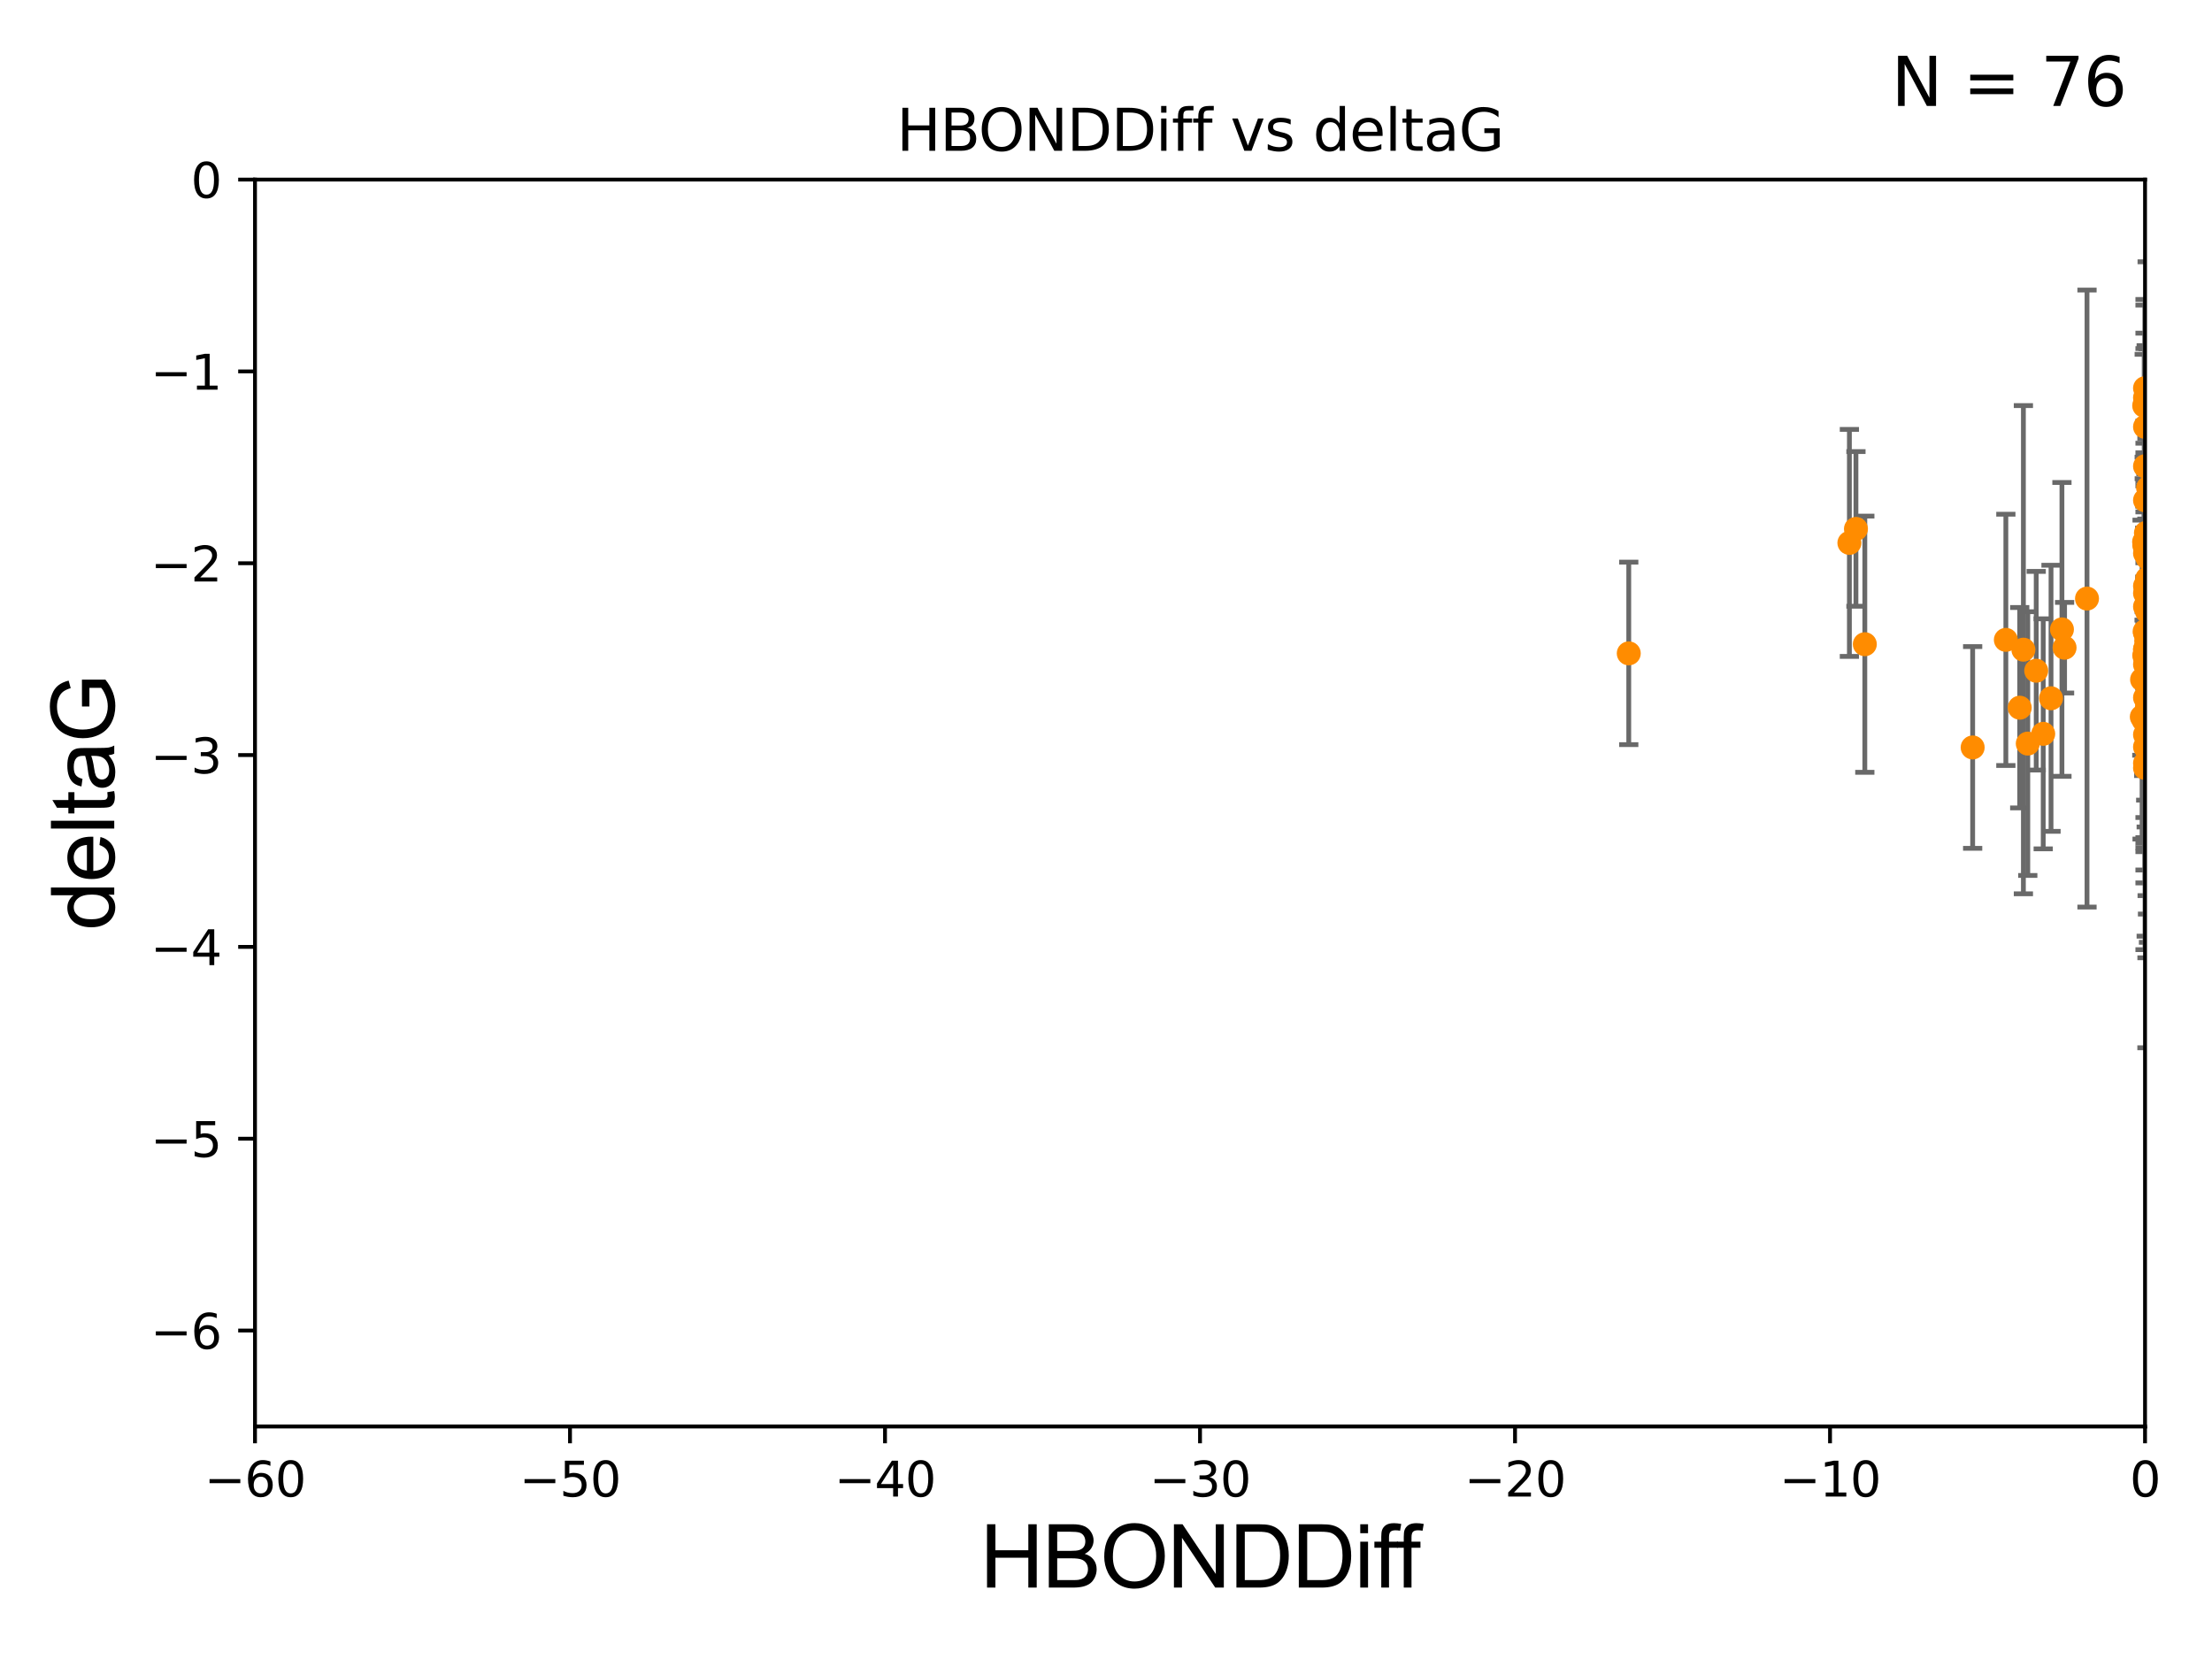 <?xml version="1.0" encoding="utf-8" standalone="no"?>
<!DOCTYPE svg PUBLIC "-//W3C//DTD SVG 1.1//EN"
  "http://www.w3.org/Graphics/SVG/1.1/DTD/svg11.dtd">
<svg xmlns:xlink="http://www.w3.org/1999/xlink" width="460.8pt" height="345.6pt" viewBox="0 0 460.8 345.6" xmlns="http://www.w3.org/2000/svg" version="1.1">
 <defs>
  <style type="text/css">*{stroke-linejoin: round; stroke-linecap: butt}</style>
 </defs>
 <g id="figure_1">
  <g id="patch_1">
   <path d="M 0 345.6 
L 460.8 345.6 
L 460.8 0 
L 0 0 
z
" style="fill: #ffffff"/>
  </g>
  <g id="axes_1">
   <g id="patch_2">
    <path d="M 53.12 297.16 
L 446.85 297.16 
L 446.85 37.411 
L 53.12 37.411 
z
" style="fill: #ffffff"/>
   </g>
   <g id="PathCollection_1">
    <defs>
     <path id="m16f9256674" d="M 0 1.118 
C 0.297 1.118 0.581 1 0.791 0.791 
C 1 0.581 1.118 0.297 1.118 0 
C 1.118 -0.297 1 -0.581 0.791 -0.791 
C 0.581 -1 0.297 -1.118 0 -1.118 
C -0.297 -1.118 -0.581 -1 -0.791 -0.791 
C -1 -0.581 -1.118 -0.297 -1.118 0 
C -1.118 0.297 -1 0.581 -0.791 0.791 
C -0.581 1 -0.297 1.118 0 1.118 
z
" style="stroke: #ff8c00"/>
    </defs>
    <g clip-path="url(#p4bacc6a6c1)">
     <use xlink:href="#m16f9256674" x="446.689" y="136.519" style="fill: #ff8c00; stroke: #ff8c00"/>
     <use xlink:href="#m16f9256674" x="447.656" y="146.111" style="fill: #ff8c00; stroke: #ff8c00"/>
     <use xlink:href="#m16f9256674" x="446.85" y="138.424" style="fill: #ff8c00; stroke: #ff8c00"/>
     <use xlink:href="#m16f9256674" x="430.088" y="134.929" style="fill: #ff8c00; stroke: #ff8c00"/>
     <use xlink:href="#m16f9256674" x="467.185" y="89.067" style="fill: #ff8c00; stroke: #ff8c00"/>
     <use xlink:href="#m16f9256674" x="446.85" y="126.37" style="fill: #ff8c00; stroke: #ff8c00"/>
     <use xlink:href="#m16f9256674" x="420.745" y="147.427" style="fill: #ff8c00; stroke: #ff8c00"/>
     <use xlink:href="#m16f9256674" x="429.539" y="131.116" style="fill: #ff8c00; stroke: #ff8c00"/>
     <use xlink:href="#m16f9256674" x="470.494" y="120.562" style="fill: #ff8c00; stroke: #ff8c00"/>
     <use xlink:href="#m16f9256674" x="410.94" y="155.708" style="fill: #ff8c00; stroke: #ff8c00"/>
     <use xlink:href="#m16f9256674" x="417.856" y="133.294" style="fill: #ff8c00; stroke: #ff8c00"/>
     <use xlink:href="#m16f9256674" x="446.179" y="149.329" style="fill: #ff8c00; stroke: #ff8c00"/>
     <use xlink:href="#m16f9256674" x="447.57" y="141.838" style="fill: #ff8c00; stroke: #ff8c00"/>
     <use xlink:href="#m16f9256674" x="446.657" y="112.881" style="fill: #ff8c00; stroke: #ff8c00"/>
     <use xlink:href="#m16f9256674" x="446.69" y="113.576" style="fill: #ff8c00; stroke: #ff8c00"/>
     <use xlink:href="#m16f9256674" x="470.725" y="120.401" style="fill: #ff8c00; stroke: #ff8c00"/>
     <use xlink:href="#m16f9256674" x="446.85" y="123.584" style="fill: #ff8c00; stroke: #ff8c00"/>
     <use xlink:href="#m16f9256674" x="446.85" y="158.998" style="fill: #ff8c00; stroke: #ff8c00"/>
     <use xlink:href="#m16f9256674" x="388.476" y="134.202" style="fill: #ff8c00; stroke: #ff8c00"/>
     <use xlink:href="#m16f9256674" x="446.85" y="136.998" style="fill: #ff8c00; stroke: #ff8c00"/>
     <use xlink:href="#m16f9256674" x="446.85" y="83.886" style="fill: #ff8c00; stroke: #ff8c00"/>
     <use xlink:href="#m16f9256674" x="470.64" y="79.055" style="fill: #ff8c00; stroke: #ff8c00"/>
     <use xlink:href="#m16f9256674" x="470.183" y="129.795" style="fill: #ff8c00; stroke: #ff8c00"/>
     <use xlink:href="#m16f9256674" x="493.414" y="100.376" style="fill: #ff8c00; stroke: #ff8c00"/>
     <use xlink:href="#m16f9256674" x="422.424" y="154.904" style="fill: #ff8c00; stroke: #ff8c00"/>
     <use xlink:href="#m16f9256674" x="446.85" y="82.854" style="fill: #ff8c00; stroke: #ff8c00"/>
     <use xlink:href="#m16f9256674" x="386.627" y="110.181" style="fill: #ff8c00; stroke: #ff8c00"/>
     <use xlink:href="#m16f9256674" x="470.497" y="95.772" style="fill: #ff8c00; stroke: #ff8c00"/>
     <use xlink:href="#m16f9256674" x="434.762" y="124.695" style="fill: #ff8c00; stroke: #ff8c00"/>
     <use xlink:href="#m16f9256674" x="448.442" y="116.941" style="fill: #ff8c00; stroke: #ff8c00"/>
     <use xlink:href="#m16f9256674" x="446.85" y="145.33" style="fill: #ff8c00; stroke: #ff8c00"/>
     <use xlink:href="#m16f9256674" x="447.038" y="111.027" style="fill: #ff8c00; stroke: #ff8c00"/>
     <use xlink:href="#m16f9256674" x="494.211" y="124.918" style="fill: #ff8c00; stroke: #ff8c00"/>
     <use xlink:href="#m16f9256674" x="446.809" y="112.78" style="fill: #ff8c00; stroke: #ff8c00"/>
     <use xlink:href="#m16f9256674" x="446.85" y="104.217" style="fill: #ff8c00; stroke: #ff8c00"/>
     <use xlink:href="#m16f9256674" x="447.069" y="132.072" style="fill: #ff8c00; stroke: #ff8c00"/>
     <use xlink:href="#m16f9256674" x="447.774" y="137.224" style="fill: #ff8c00; stroke: #ff8c00"/>
     <use xlink:href="#m16f9256674" x="446.85" y="131.811" style="fill: #ff8c00; stroke: #ff8c00"/>
     <use xlink:href="#m16f9256674" x="446.85" y="148.692" style="fill: #ff8c00; stroke: #ff8c00"/>
     <use xlink:href="#m16f9256674" x="446.85" y="88.915" style="fill: #ff8c00; stroke: #ff8c00"/>
     <use xlink:href="#m16f9256674" x="446.85" y="80.863" style="fill: #ff8c00; stroke: #ff8c00"/>
     <use xlink:href="#m16f9256674" x="446.58" y="150.062" style="fill: #ff8c00; stroke: #ff8c00"/>
     <use xlink:href="#m16f9256674" x="470.618" y="120.765" style="fill: #ff8c00; stroke: #ff8c00"/>
     <use xlink:href="#m16f9256674" x="446.85" y="135.286" style="fill: #ff8c00; stroke: #ff8c00"/>
     <use xlink:href="#m16f9256674" x="446.85" y="135.258" style="fill: #ff8c00; stroke: #ff8c00"/>
     <use xlink:href="#m16f9256674" x="446.236" y="141.569" style="fill: #ff8c00; stroke: #ff8c00"/>
     <use xlink:href="#m16f9256674" x="446.85" y="153.049" style="fill: #ff8c00; stroke: #ff8c00"/>
     <use xlink:href="#m16f9256674" x="447.094" y="133.512" style="fill: #ff8c00; stroke: #ff8c00"/>
     <use xlink:href="#m16f9256674" x="421.51" y="135.34" style="fill: #ff8c00; stroke: #ff8c00"/>
     <use xlink:href="#m16f9256674" x="446.85" y="159.969" style="fill: #ff8c00; stroke: #ff8c00"/>
     <use xlink:href="#m16f9256674" x="482.221" y="160.989" style="fill: #ff8c00; stroke: #ff8c00"/>
     <use xlink:href="#m16f9256674" x="446.679" y="84.52" style="fill: #ff8c00; stroke: #ff8c00"/>
     <use xlink:href="#m16f9256674" x="447.132" y="123.237" style="fill: #ff8c00; stroke: #ff8c00"/>
     <use xlink:href="#m16f9256674" x="339.301" y="136.109" style="fill: #ff8c00; stroke: #ff8c00"/>
     <use xlink:href="#m16f9256674" x="446.85" y="97.125" style="fill: #ff8c00; stroke: #ff8c00"/>
     <use xlink:href="#m16f9256674" x="446.77" y="131.534" style="fill: #ff8c00; stroke: #ff8c00"/>
     <use xlink:href="#m16f9256674" x="446.85" y="141.361" style="fill: #ff8c00; stroke: #ff8c00"/>
     <use xlink:href="#m16f9256674" x="385.262" y="113.099" style="fill: #ff8c00; stroke: #ff8c00"/>
     <use xlink:href="#m16f9256674" x="447.257" y="147.195" style="fill: #ff8c00; stroke: #ff8c00"/>
     <use xlink:href="#m16f9256674" x="481.336" y="145.037" style="fill: #ff8c00; stroke: #ff8c00"/>
     <use xlink:href="#m16f9256674" x="447.094" y="134.831" style="fill: #ff8c00; stroke: #ff8c00"/>
     <use xlink:href="#m16f9256674" x="427.266" y="145.463" style="fill: #ff8c00; stroke: #ff8c00"/>
     <use xlink:href="#m16f9256674" x="446.992" y="148.541" style="fill: #ff8c00; stroke: #ff8c00"/>
     <use xlink:href="#m16f9256674" x="446.85" y="155.598" style="fill: #ff8c00; stroke: #ff8c00"/>
     <use xlink:href="#m16f9256674" x="447.354" y="116.218" style="fill: #ff8c00; stroke: #ff8c00"/>
     <use xlink:href="#m16f9256674" x="470.478" y="153.029" style="fill: #ff8c00; stroke: #ff8c00"/>
     <use xlink:href="#m16f9256674" x="447.366" y="152.196" style="fill: #ff8c00; stroke: #ff8c00"/>
     <use xlink:href="#m16f9256674" x="424.18" y="139.721" style="fill: #ff8c00; stroke: #ff8c00"/>
     <use xlink:href="#m16f9256674" x="447.23" y="127.328" style="fill: #ff8c00; stroke: #ff8c00"/>
     <use xlink:href="#m16f9256674" x="446.85" y="112.88" style="fill: #ff8c00; stroke: #ff8c00"/>
     <use xlink:href="#m16f9256674" x="425.64" y="152.871" style="fill: #ff8c00; stroke: #ff8c00"/>
     <use xlink:href="#m16f9256674" x="447.292" y="120.553" style="fill: #ff8c00; stroke: #ff8c00"/>
     <use xlink:href="#m16f9256674" x="447.485" y="101.61" style="fill: #ff8c00; stroke: #ff8c00"/>
     <use xlink:href="#m16f9256674" x="446.85" y="122.075" style="fill: #ff8c00; stroke: #ff8c00"/>
     <use xlink:href="#m16f9256674" x="446.85" y="115.256" style="fill: #ff8c00; stroke: #ff8c00"/>
     <use xlink:href="#m16f9256674" x="447.247" y="154.801" style="fill: #ff8c00; stroke: #ff8c00"/>
    </g>
   </g>
   <g id="matplotlib.axis_1">
    <g id="xtick_1">
     <g id="line2d_1">
      <defs>
       <path id="m97528a616e" d="M 0 0 
L 0 3.5 
" style="stroke: #000000; stroke-width: 0.8"/>
      </defs>
      <g>
       <use xlink:href="#m97528a616e" x="53.12" y="297.16" style="stroke: #000000; stroke-width: 0.8"/>
      </g>
     </g>
     <g id="text_1">
      <!-- −60 -->
      <g transform="translate(42.568 311.758)scale(0.1 -0.1)">
       <defs>
        <path id="DejaVuSans-2212" d="M 678 2272 
L 4684 2272 
L 4684 1741 
L 678 1741 
L 678 2272 
z
" transform="scale(0.016)"/>
        <path id="DejaVuSans-36" d="M 2113 2584 
Q 1688 2584 1439 2293 
Q 1191 2003 1191 1497 
Q 1191 994 1439 701 
Q 1688 409 2113 409 
Q 2538 409 2786 701 
Q 3034 994 3034 1497 
Q 3034 2003 2786 2293 
Q 2538 2584 2113 2584 
z
M 3366 4563 
L 3366 3988 
Q 3128 4100 2886 4159 
Q 2644 4219 2406 4219 
Q 1781 4219 1451 3797 
Q 1122 3375 1075 2522 
Q 1259 2794 1537 2939 
Q 1816 3084 2150 3084 
Q 2853 3084 3261 2657 
Q 3669 2231 3669 1497 
Q 3669 778 3244 343 
Q 2819 -91 2113 -91 
Q 1303 -91 875 529 
Q 447 1150 447 2328 
Q 447 3434 972 4092 
Q 1497 4750 2381 4750 
Q 2619 4750 2861 4703 
Q 3103 4656 3366 4563 
z
" transform="scale(0.016)"/>
        <path id="DejaVuSans-30" d="M 2034 4250 
Q 1547 4250 1301 3770 
Q 1056 3291 1056 2328 
Q 1056 1369 1301 889 
Q 1547 409 2034 409 
Q 2525 409 2770 889 
Q 3016 1369 3016 2328 
Q 3016 3291 2770 3770 
Q 2525 4250 2034 4250 
z
M 2034 4750 
Q 2819 4750 3233 4129 
Q 3647 3509 3647 2328 
Q 3647 1150 3233 529 
Q 2819 -91 2034 -91 
Q 1250 -91 836 529 
Q 422 1150 422 2328 
Q 422 3509 836 4129 
Q 1250 4750 2034 4750 
z
" transform="scale(0.016)"/>
       </defs>
       <use xlink:href="#DejaVuSans-2212"/>
       <use xlink:href="#DejaVuSans-36" x="83.789"/>
       <use xlink:href="#DejaVuSans-30" x="147.412"/>
      </g>
     </g>
    </g>
    <g id="xtick_2">
     <g id="line2d_2">
      <g>
       <use xlink:href="#m97528a616e" x="118.742" y="297.16" style="stroke: #000000; stroke-width: 0.8"/>
      </g>
     </g>
     <g id="text_2">
      <!-- −50 -->
      <g transform="translate(108.189 311.758)scale(0.1 -0.1)">
       <defs>
        <path id="DejaVuSans-35" d="M 691 4666 
L 3169 4666 
L 3169 4134 
L 1269 4134 
L 1269 2991 
Q 1406 3038 1543 3061 
Q 1681 3084 1819 3084 
Q 2600 3084 3056 2656 
Q 3513 2228 3513 1497 
Q 3513 744 3044 326 
Q 2575 -91 1722 -91 
Q 1428 -91 1123 -41 
Q 819 9 494 109 
L 494 744 
Q 775 591 1075 516 
Q 1375 441 1709 441 
Q 2250 441 2565 725 
Q 2881 1009 2881 1497 
Q 2881 1984 2565 2268 
Q 2250 2553 1709 2553 
Q 1456 2553 1204 2497 
Q 953 2441 691 2322 
L 691 4666 
z
" transform="scale(0.016)"/>
       </defs>
       <use xlink:href="#DejaVuSans-2212"/>
       <use xlink:href="#DejaVuSans-35" x="83.789"/>
       <use xlink:href="#DejaVuSans-30" x="147.412"/>
      </g>
     </g>
    </g>
    <g id="xtick_3">
     <g id="line2d_3">
      <g>
       <use xlink:href="#m97528a616e" x="184.363" y="297.16" style="stroke: #000000; stroke-width: 0.8"/>
      </g>
     </g>
     <g id="text_3">
      <!-- −40 -->
      <g transform="translate(173.811 311.758)scale(0.1 -0.1)">
       <defs>
        <path id="DejaVuSans-34" d="M 2419 4116 
L 825 1625 
L 2419 1625 
L 2419 4116 
z
M 2253 4666 
L 3047 4666 
L 3047 1625 
L 3713 1625 
L 3713 1100 
L 3047 1100 
L 3047 0 
L 2419 0 
L 2419 1100 
L 313 1100 
L 313 1709 
L 2253 4666 
z
" transform="scale(0.016)"/>
       </defs>
       <use xlink:href="#DejaVuSans-2212"/>
       <use xlink:href="#DejaVuSans-34" x="83.789"/>
       <use xlink:href="#DejaVuSans-30" x="147.412"/>
      </g>
     </g>
    </g>
    <g id="xtick_4">
     <g id="line2d_4">
      <g>
       <use xlink:href="#m97528a616e" x="249.985" y="297.16" style="stroke: #000000; stroke-width: 0.8"/>
      </g>
     </g>
     <g id="text_4">
      <!-- −30 -->
      <g transform="translate(239.433 311.758)scale(0.1 -0.1)">
       <defs>
        <path id="DejaVuSans-33" d="M 2597 2516 
Q 3050 2419 3304 2112 
Q 3559 1806 3559 1356 
Q 3559 666 3084 287 
Q 2609 -91 1734 -91 
Q 1441 -91 1130 -33 
Q 819 25 488 141 
L 488 750 
Q 750 597 1062 519 
Q 1375 441 1716 441 
Q 2309 441 2620 675 
Q 2931 909 2931 1356 
Q 2931 1769 2642 2001 
Q 2353 2234 1838 2234 
L 1294 2234 
L 1294 2753 
L 1863 2753 
Q 2328 2753 2575 2939 
Q 2822 3125 2822 3475 
Q 2822 3834 2567 4026 
Q 2313 4219 1838 4219 
Q 1578 4219 1281 4162 
Q 984 4106 628 3988 
L 628 4550 
Q 988 4650 1302 4700 
Q 1616 4750 1894 4750 
Q 2613 4750 3031 4423 
Q 3450 4097 3450 3541 
Q 3450 3153 3228 2886 
Q 3006 2619 2597 2516 
z
" transform="scale(0.016)"/>
       </defs>
       <use xlink:href="#DejaVuSans-2212"/>
       <use xlink:href="#DejaVuSans-33" x="83.789"/>
       <use xlink:href="#DejaVuSans-30" x="147.412"/>
      </g>
     </g>
    </g>
    <g id="xtick_5">
     <g id="line2d_5">
      <g>
       <use xlink:href="#m97528a616e" x="315.607" y="297.16" style="stroke: #000000; stroke-width: 0.8"/>
      </g>
     </g>
     <g id="text_5">
      <!-- −20 -->
      <g transform="translate(305.054 311.758)scale(0.1 -0.1)">
       <defs>
        <path id="DejaVuSans-32" d="M 1228 531 
L 3431 531 
L 3431 0 
L 469 0 
L 469 531 
Q 828 903 1448 1529 
Q 2069 2156 2228 2338 
Q 2531 2678 2651 2914 
Q 2772 3150 2772 3378 
Q 2772 3750 2511 3984 
Q 2250 4219 1831 4219 
Q 1534 4219 1204 4116 
Q 875 4013 500 3803 
L 500 4441 
Q 881 4594 1212 4672 
Q 1544 4750 1819 4750 
Q 2544 4750 2975 4387 
Q 3406 4025 3406 3419 
Q 3406 3131 3298 2873 
Q 3191 2616 2906 2266 
Q 2828 2175 2409 1742 
Q 1991 1309 1228 531 
z
" transform="scale(0.016)"/>
       </defs>
       <use xlink:href="#DejaVuSans-2212"/>
       <use xlink:href="#DejaVuSans-32" x="83.789"/>
       <use xlink:href="#DejaVuSans-30" x="147.412"/>
      </g>
     </g>
    </g>
    <g id="xtick_6">
     <g id="line2d_6">
      <g>
       <use xlink:href="#m97528a616e" x="381.228" y="297.16" style="stroke: #000000; stroke-width: 0.8"/>
      </g>
     </g>
     <g id="text_6">
      <!-- −10 -->
      <g transform="translate(370.676 311.758)scale(0.1 -0.1)">
       <defs>
        <path id="DejaVuSans-31" d="M 794 531 
L 1825 531 
L 1825 4091 
L 703 3866 
L 703 4441 
L 1819 4666 
L 2450 4666 
L 2450 531 
L 3481 531 
L 3481 0 
L 794 0 
L 794 531 
z
" transform="scale(0.016)"/>
       </defs>
       <use xlink:href="#DejaVuSans-2212"/>
       <use xlink:href="#DejaVuSans-31" x="83.789"/>
       <use xlink:href="#DejaVuSans-30" x="147.412"/>
      </g>
     </g>
    </g>
    <g id="xtick_7">
     <g id="line2d_7">
      <g>
       <use xlink:href="#m97528a616e" x="446.85" y="297.16" style="stroke: #000000; stroke-width: 0.8"/>
      </g>
     </g>
     <g id="text_7">
      <!-- 0 -->
      <g transform="translate(443.669 311.758)scale(0.1 -0.1)">
       <use xlink:href="#DejaVuSans-30"/>
      </g>
     </g>
    </g>
    <g id="text_8">
     <!-- HBONDDiff -->
     <g transform="translate(204.14 330.722)scale(0.18 -0.18)">
      <defs>
       <path id="ArialMT-48" d="M 513 0 
L 513 4581 
L 1119 4581 
L 1119 2700 
L 3500 2700 
L 3500 4581 
L 4106 4581 
L 4106 0 
L 3500 0 
L 3500 2159 
L 1119 2159 
L 1119 0 
L 513 0 
z
" transform="scale(0.016)"/>
       <path id="ArialMT-42" d="M 469 0 
L 469 4581 
L 2188 4581 
Q 2713 4581 3030 4442 
Q 3347 4303 3526 4014 
Q 3706 3725 3706 3409 
Q 3706 3116 3547 2856 
Q 3388 2597 3066 2438 
Q 3481 2316 3704 2022 
Q 3928 1728 3928 1328 
Q 3928 1006 3792 729 
Q 3656 453 3456 303 
Q 3256 153 2954 76 
Q 2653 0 2216 0 
L 469 0 
z
M 1075 2656 
L 2066 2656 
Q 2469 2656 2644 2709 
Q 2875 2778 2992 2937 
Q 3109 3097 3109 3338 
Q 3109 3566 3000 3739 
Q 2891 3913 2687 3977 
Q 2484 4041 1991 4041 
L 1075 4041 
L 1075 2656 
z
M 1075 541 
L 2216 541 
Q 2509 541 2628 563 
Q 2838 600 2978 687 
Q 3119 775 3209 942 
Q 3300 1109 3300 1328 
Q 3300 1584 3169 1773 
Q 3038 1963 2805 2039 
Q 2572 2116 2134 2116 
L 1075 2116 
L 1075 541 
z
" transform="scale(0.016)"/>
       <path id="ArialMT-4f" d="M 309 2231 
Q 309 3372 921 4017 
Q 1534 4663 2503 4663 
Q 3138 4663 3647 4359 
Q 4156 4056 4423 3514 
Q 4691 2972 4691 2284 
Q 4691 1588 4409 1038 
Q 4128 488 3612 205 
Q 3097 -78 2500 -78 
Q 1853 -78 1343 234 
Q 834 547 571 1087 
Q 309 1628 309 2231 
z
M 934 2222 
Q 934 1394 1379 917 
Q 1825 441 2497 441 
Q 3181 441 3623 922 
Q 4066 1403 4066 2288 
Q 4066 2847 3877 3264 
Q 3688 3681 3323 3911 
Q 2959 4141 2506 4141 
Q 1863 4141 1398 3698 
Q 934 3256 934 2222 
z
" transform="scale(0.016)"/>
       <path id="ArialMT-4e" d="M 488 0 
L 488 4581 
L 1109 4581 
L 3516 984 
L 3516 4581 
L 4097 4581 
L 4097 0 
L 3475 0 
L 1069 3600 
L 1069 0 
L 488 0 
z
" transform="scale(0.016)"/>
       <path id="ArialMT-44" d="M 494 0 
L 494 4581 
L 2072 4581 
Q 2606 4581 2888 4516 
Q 3281 4425 3559 4188 
Q 3922 3881 4101 3404 
Q 4281 2928 4281 2316 
Q 4281 1794 4159 1391 
Q 4038 988 3847 723 
Q 3656 459 3429 307 
Q 3203 156 2883 78 
Q 2563 0 2147 0 
L 494 0 
z
M 1100 541 
L 2078 541 
Q 2531 541 2789 625 
Q 3047 709 3200 863 
Q 3416 1078 3536 1442 
Q 3656 1806 3656 2325 
Q 3656 3044 3420 3430 
Q 3184 3816 2847 3947 
Q 2603 4041 2063 4041 
L 1100 4041 
L 1100 541 
z
" transform="scale(0.016)"/>
       <path id="ArialMT-69" d="M 425 3934 
L 425 4581 
L 988 4581 
L 988 3934 
L 425 3934 
z
M 425 0 
L 425 3319 
L 988 3319 
L 988 0 
L 425 0 
z
" transform="scale(0.016)"/>
       <path id="ArialMT-66" d="M 556 0 
L 556 2881 
L 59 2881 
L 59 3319 
L 556 3319 
L 556 3672 
Q 556 4006 616 4169 
Q 697 4388 901 4523 
Q 1106 4659 1475 4659 
Q 1713 4659 2000 4603 
L 1916 4113 
Q 1741 4144 1584 4144 
Q 1328 4144 1222 4034 
Q 1116 3925 1116 3625 
L 1116 3319 
L 1763 3319 
L 1763 2881 
L 1116 2881 
L 1116 0 
L 556 0 
z
" transform="scale(0.016)"/>
      </defs>
      <use xlink:href="#ArialMT-48"/>
      <use xlink:href="#ArialMT-42" x="72.217"/>
      <use xlink:href="#ArialMT-4f" x="138.916"/>
      <use xlink:href="#ArialMT-4e" x="216.699"/>
      <use xlink:href="#ArialMT-44" x="288.916"/>
      <use xlink:href="#ArialMT-44" x="361.133"/>
      <use xlink:href="#ArialMT-69" x="433.35"/>
      <use xlink:href="#ArialMT-66" x="455.566"/>
      <use xlink:href="#ArialMT-66" x="481.6"/>
     </g>
    </g>
   </g>
   <g id="matplotlib.axis_2">
    <g id="ytick_1">
     <g id="line2d_8">
      <defs>
       <path id="md5c6dc07c2" d="M 0 0 
L -3.5 0 
" style="stroke: #000000; stroke-width: 0.8"/>
      </defs>
      <g>
       <use xlink:href="#md5c6dc07c2" x="53.12" y="277.179" style="stroke: #000000; stroke-width: 0.8"/>
      </g>
     </g>
     <g id="text_9">
      <!-- −6 -->
      <g transform="translate(31.378 280.979)scale(0.1 -0.1)">
       <use xlink:href="#DejaVuSans-2212"/>
       <use xlink:href="#DejaVuSans-36" x="83.789"/>
      </g>
     </g>
    </g>
    <g id="ytick_2">
     <g id="line2d_9">
      <g>
       <use xlink:href="#md5c6dc07c2" x="53.12" y="237.218" style="stroke: #000000; stroke-width: 0.8"/>
      </g>
     </g>
     <g id="text_10">
      <!-- −5 -->
      <g transform="translate(31.378 241.017)scale(0.1 -0.1)">
       <use xlink:href="#DejaVuSans-2212"/>
       <use xlink:href="#DejaVuSans-35" x="83.789"/>
      </g>
     </g>
    </g>
    <g id="ytick_3">
     <g id="line2d_10">
      <g>
       <use xlink:href="#md5c6dc07c2" x="53.12" y="197.257" style="stroke: #000000; stroke-width: 0.8"/>
      </g>
     </g>
     <g id="text_11">
      <!-- −4 -->
      <g transform="translate(31.378 201.056)scale(0.1 -0.1)">
       <use xlink:href="#DejaVuSans-2212"/>
       <use xlink:href="#DejaVuSans-34" x="83.789"/>
      </g>
     </g>
    </g>
    <g id="ytick_4">
     <g id="line2d_11">
      <g>
       <use xlink:href="#md5c6dc07c2" x="53.12" y="157.295" style="stroke: #000000; stroke-width: 0.8"/>
      </g>
     </g>
     <g id="text_12">
      <!-- −3 -->
      <g transform="translate(31.378 161.094)scale(0.1 -0.1)">
       <use xlink:href="#DejaVuSans-2212"/>
       <use xlink:href="#DejaVuSans-33" x="83.789"/>
      </g>
     </g>
    </g>
    <g id="ytick_5">
     <g id="line2d_12">
      <g>
       <use xlink:href="#md5c6dc07c2" x="53.12" y="117.334" style="stroke: #000000; stroke-width: 0.8"/>
      </g>
     </g>
     <g id="text_13">
      <!-- −2 -->
      <g transform="translate(31.378 121.133)scale(0.1 -0.1)">
       <use xlink:href="#DejaVuSans-2212"/>
       <use xlink:href="#DejaVuSans-32" x="83.789"/>
      </g>
     </g>
    </g>
    <g id="ytick_6">
     <g id="line2d_13">
      <g>
       <use xlink:href="#md5c6dc07c2" x="53.12" y="77.373" style="stroke: #000000; stroke-width: 0.8"/>
      </g>
     </g>
     <g id="text_14">
      <!-- −1 -->
      <g transform="translate(31.378 81.172)scale(0.1 -0.1)">
       <use xlink:href="#DejaVuSans-2212"/>
       <use xlink:href="#DejaVuSans-31" x="83.789"/>
      </g>
     </g>
    </g>
    <g id="ytick_7">
     <g id="line2d_14">
      <g>
       <use xlink:href="#md5c6dc07c2" x="53.12" y="37.411" style="stroke: #000000; stroke-width: 0.8"/>
      </g>
     </g>
     <g id="text_15">
      <!-- 0 -->
      <g transform="translate(39.758 41.21)scale(0.1 -0.1)">
       <use xlink:href="#DejaVuSans-30"/>
      </g>
     </g>
    </g>
    <g id="text_16">
     <!-- deltaG -->
     <g transform="translate(23.8 193.8)rotate(-90)scale(0.18 -0.18)">
      <defs>
       <path id="ArialMT-64" d="M 2575 0 
L 2575 419 
Q 2259 -75 1647 -75 
Q 1250 -75 917 144 
Q 584 363 401 755 
Q 219 1147 219 1656 
Q 219 2153 384 2558 
Q 550 2963 881 3178 
Q 1213 3394 1622 3394 
Q 1922 3394 2156 3267 
Q 2391 3141 2538 2938 
L 2538 4581 
L 3097 4581 
L 3097 0 
L 2575 0 
z
M 797 1656 
Q 797 1019 1065 703 
Q 1334 388 1700 388 
Q 2069 388 2326 689 
Q 2584 991 2584 1609 
Q 2584 2291 2321 2609 
Q 2059 2928 1675 2928 
Q 1300 2928 1048 2622 
Q 797 2316 797 1656 
z
" transform="scale(0.016)"/>
       <path id="ArialMT-65" d="M 2694 1069 
L 3275 997 
Q 3138 488 2766 206 
Q 2394 -75 1816 -75 
Q 1088 -75 661 373 
Q 234 822 234 1631 
Q 234 2469 665 2931 
Q 1097 3394 1784 3394 
Q 2450 3394 2872 2941 
Q 3294 2488 3294 1666 
Q 3294 1616 3291 1516 
L 816 1516 
Q 847 969 1125 678 
Q 1403 388 1819 388 
Q 2128 388 2347 550 
Q 2566 713 2694 1069 
z
M 847 1978 
L 2700 1978 
Q 2663 2397 2488 2606 
Q 2219 2931 1791 2931 
Q 1403 2931 1139 2672 
Q 875 2413 847 1978 
z
" transform="scale(0.016)"/>
       <path id="ArialMT-6c" d="M 409 0 
L 409 4581 
L 972 4581 
L 972 0 
L 409 0 
z
" transform="scale(0.016)"/>
       <path id="ArialMT-74" d="M 1650 503 
L 1731 6 
Q 1494 -44 1306 -44 
Q 1000 -44 831 53 
Q 663 150 594 308 
Q 525 466 525 972 
L 525 2881 
L 113 2881 
L 113 3319 
L 525 3319 
L 525 4141 
L 1084 4478 
L 1084 3319 
L 1650 3319 
L 1650 2881 
L 1084 2881 
L 1084 941 
Q 1084 700 1114 631 
Q 1144 563 1211 522 
Q 1278 481 1403 481 
Q 1497 481 1650 503 
z
" transform="scale(0.016)"/>
       <path id="ArialMT-61" d="M 2588 409 
Q 2275 144 1986 34 
Q 1697 -75 1366 -75 
Q 819 -75 525 192 
Q 231 459 231 875 
Q 231 1119 342 1320 
Q 453 1522 633 1644 
Q 813 1766 1038 1828 
Q 1203 1872 1538 1913 
Q 2219 1994 2541 2106 
Q 2544 2222 2544 2253 
Q 2544 2597 2384 2738 
Q 2169 2928 1744 2928 
Q 1347 2928 1158 2789 
Q 969 2650 878 2297 
L 328 2372 
Q 403 2725 575 2942 
Q 747 3159 1072 3276 
Q 1397 3394 1825 3394 
Q 2250 3394 2515 3294 
Q 2781 3194 2906 3042 
Q 3031 2891 3081 2659 
Q 3109 2516 3109 2141 
L 3109 1391 
Q 3109 606 3145 398 
Q 3181 191 3288 0 
L 2700 0 
Q 2613 175 2588 409 
z
M 2541 1666 
Q 2234 1541 1622 1453 
Q 1275 1403 1131 1340 
Q 988 1278 909 1158 
Q 831 1038 831 891 
Q 831 666 1001 516 
Q 1172 366 1500 366 
Q 1825 366 2078 508 
Q 2331 650 2450 897 
Q 2541 1088 2541 1459 
L 2541 1666 
z
" transform="scale(0.016)"/>
       <path id="ArialMT-47" d="M 2638 1797 
L 2638 2334 
L 4578 2338 
L 4578 638 
Q 4131 281 3656 101 
Q 3181 -78 2681 -78 
Q 2006 -78 1454 211 
Q 903 500 622 1047 
Q 341 1594 341 2269 
Q 341 2938 620 3517 
Q 900 4097 1425 4378 
Q 1950 4659 2634 4659 
Q 3131 4659 3532 4498 
Q 3934 4338 4162 4050 
Q 4391 3763 4509 3300 
L 3963 3150 
Q 3859 3500 3706 3700 
Q 3553 3900 3268 4020 
Q 2984 4141 2638 4141 
Q 2222 4141 1919 4014 
Q 1616 3888 1430 3681 
Q 1244 3475 1141 3228 
Q 966 2803 966 2306 
Q 966 1694 1177 1281 
Q 1388 869 1791 669 
Q 2194 469 2647 469 
Q 3041 469 3416 620 
Q 3791 772 3984 944 
L 3984 1797 
L 2638 1797 
z
" transform="scale(0.016)"/>
      </defs>
      <use xlink:href="#ArialMT-64"/>
      <use xlink:href="#ArialMT-65" x="55.615"/>
      <use xlink:href="#ArialMT-6c" x="111.23"/>
      <use xlink:href="#ArialMT-74" x="133.447"/>
      <use xlink:href="#ArialMT-61" x="161.23"/>
      <use xlink:href="#ArialMT-47" x="216.846"/>
     </g>
    </g>
   </g>
   <g id="LineCollection_1">
    <path d="M 446.689 160.94 
L 446.689 112.098 
" clip-path="url(#p4bacc6a6c1)" style="fill: none; stroke: #696969"/>
    <path d="M 447.656 156.468 
L 447.656 135.755 
" clip-path="url(#p4bacc6a6c1)" style="fill: none; stroke: #696969"/>
    <path d="M 446.85 175.63 
L 446.85 101.218 
" clip-path="url(#p4bacc6a6c1)" style="fill: none; stroke: #696969"/>
    <path d="M 430.088 144.369 
L 430.088 125.489 
" clip-path="url(#p4bacc6a6c1)" style="fill: none; stroke: #696969"/>
    <path clip-path="url(#p4bacc6a6c1)" style="fill: none; stroke: #696969"/>
    <path d="M 446.85 141.119 
L 446.85 111.62 
" clip-path="url(#p4bacc6a6c1)" style="fill: none; stroke: #696969"/>
    <path d="M 420.745 168.299 
L 420.745 126.555 
" clip-path="url(#p4bacc6a6c1)" style="fill: none; stroke: #696969"/>
    <path d="M 429.539 161.723 
L 429.539 100.509 
" clip-path="url(#p4bacc6a6c1)" style="fill: none; stroke: #696969"/>
    <path clip-path="url(#p4bacc6a6c1)" style="fill: none; stroke: #696969"/>
    <path d="M 410.94 176.718 
L 410.94 134.698 
" clip-path="url(#p4bacc6a6c1)" style="fill: none; stroke: #696969"/>
    <path d="M 417.856 159.464 
L 417.856 107.124 
" clip-path="url(#p4bacc6a6c1)" style="fill: none; stroke: #696969"/>
    <path d="M 446.179 157.329 
L 446.179 141.329 
" clip-path="url(#p4bacc6a6c1)" style="fill: none; stroke: #696969"/>
    <path d="M 447.57 196.306 
L 447.57 87.369 
" clip-path="url(#p4bacc6a6c1)" style="fill: none; stroke: #696969"/>
    <path d="M 446.657 129.182 
L 446.657 96.58 
" clip-path="url(#p4bacc6a6c1)" style="fill: none; stroke: #696969"/>
    <path d="M 446.69 127.437 
L 446.69 99.715 
" clip-path="url(#p4bacc6a6c1)" style="fill: none; stroke: #696969"/>
    <path clip-path="url(#p4bacc6a6c1)" style="fill: none; stroke: #696969"/>
    <path d="M 446.85 140.524 
L 446.85 106.643 
" clip-path="url(#p4bacc6a6c1)" style="fill: none; stroke: #696969"/>
    <path d="M 446.85 197.83 
L 446.85 120.167 
" clip-path="url(#p4bacc6a6c1)" style="fill: none; stroke: #696969"/>
    <path d="M 388.476 160.887 
L 388.476 107.517 
" clip-path="url(#p4bacc6a6c1)" style="fill: none; stroke: #696969"/>
    <path d="M 446.85 156.766 
L 446.85 117.23 
" clip-path="url(#p4bacc6a6c1)" style="fill: none; stroke: #696969"/>
    <path d="M 446.85 104.212 
L 446.85 63.56 
" clip-path="url(#p4bacc6a6c1)" style="fill: none; stroke: #696969"/>
    <path clip-path="url(#p4bacc6a6c1)" style="fill: none; stroke: #696969"/>
    <path clip-path="url(#p4bacc6a6c1)" style="fill: none; stroke: #696969"/>
    <path clip-path="url(#p4bacc6a6c1)" style="fill: none; stroke: #696969"/>
    <path d="M 422.424 182.376 
L 422.424 127.432 
" clip-path="url(#p4bacc6a6c1)" style="fill: none; stroke: #696969"/>
    <path d="M 446.85 103.323 
L 446.85 62.386 
" clip-path="url(#p4bacc6a6c1)" style="fill: none; stroke: #696969"/>
    <path d="M 386.627 126.291 
L 386.627 94.071 
" clip-path="url(#p4bacc6a6c1)" style="fill: none; stroke: #696969"/>
    <path clip-path="url(#p4bacc6a6c1)" style="fill: none; stroke: #696969"/>
    <path d="M 434.762 188.961 
L 434.762 60.429 
" clip-path="url(#p4bacc6a6c1)" style="fill: none; stroke: #696969"/>
    <path d="M 448.442 125.679 
L 448.442 108.203 
" clip-path="url(#p4bacc6a6c1)" style="fill: none; stroke: #696969"/>
    <path d="M 446.85 174.502 
L 446.85 116.158 
" clip-path="url(#p4bacc6a6c1)" style="fill: none; stroke: #696969"/>
    <path d="M 447.038 123.359 
L 447.038 98.695 
" clip-path="url(#p4bacc6a6c1)" style="fill: none; stroke: #696969"/>
    <path clip-path="url(#p4bacc6a6c1)" style="fill: none; stroke: #696969"/>
    <path d="M 446.809 143.254 
L 446.809 82.305 
" clip-path="url(#p4bacc6a6c1)" style="fill: none; stroke: #696969"/>
    <path d="M 446.85 120.704 
L 446.85 87.729 
" clip-path="url(#p4bacc6a6c1)" style="fill: none; stroke: #696969"/>
    <path d="M 447.069 142.788 
L 447.069 121.356 
" clip-path="url(#p4bacc6a6c1)" style="fill: none; stroke: #696969"/>
    <path d="M 447.774 150.915 
L 447.774 123.534 
" clip-path="url(#p4bacc6a6c1)" style="fill: none; stroke: #696969"/>
    <path d="M 446.85 142.686 
L 446.85 120.935 
" clip-path="url(#p4bacc6a6c1)" style="fill: none; stroke: #696969"/>
    <path d="M 446.85 181.235 
L 446.85 116.149 
" clip-path="url(#p4bacc6a6c1)" style="fill: none; stroke: #696969"/>
    <path d="M 446.85 105.212 
L 446.85 72.618 
" clip-path="url(#p4bacc6a6c1)" style="fill: none; stroke: #696969"/>
    <path d="M 446.85 92.324 
L 446.85 69.402 
" clip-path="url(#p4bacc6a6c1)" style="fill: none; stroke: #696969"/>
    <path d="M 446.58 161.569 
L 446.58 138.555 
" clip-path="url(#p4bacc6a6c1)" style="fill: none; stroke: #696969"/>
    <path clip-path="url(#p4bacc6a6c1)" style="fill: none; stroke: #696969"/>
    <path d="M 446.85 170.303 
L 446.85 100.269 
" clip-path="url(#p4bacc6a6c1)" style="fill: none; stroke: #696969"/>
    <path d="M 446.85 155.191 
L 446.85 115.325 
" clip-path="url(#p4bacc6a6c1)" style="fill: none; stroke: #696969"/>
    <path d="M 446.236 174.79 
L 446.236 108.348 
" clip-path="url(#p4bacc6a6c1)" style="fill: none; stroke: #696969"/>
    <path d="M 446.85 176.597 
L 446.85 129.501 
" clip-path="url(#p4bacc6a6c1)" style="fill: none; stroke: #696969"/>
    <path d="M 447.094 195.023 
L 447.094 72 
" clip-path="url(#p4bacc6a6c1)" style="fill: none; stroke: #696969"/>
    <path d="M 421.51 186.19 
L 421.51 84.491 
" clip-path="url(#p4bacc6a6c1)" style="fill: none; stroke: #696969"/>
    <path d="M 446.85 183.928 
L 446.85 136.011 
" clip-path="url(#p4bacc6a6c1)" style="fill: none; stroke: #696969"/>
    <path clip-path="url(#p4bacc6a6c1)" style="fill: none; stroke: #696969"/>
    <path d="M 446.679 95.235 
L 446.679 73.805 
" clip-path="url(#p4bacc6a6c1)" style="fill: none; stroke: #696969"/>
    <path d="M 447.132 150.094 
L 447.132 96.38 
" clip-path="url(#p4bacc6a6c1)" style="fill: none; stroke: #696969"/>
    <path d="M 339.301 155.115 
L 339.301 117.103 
" clip-path="url(#p4bacc6a6c1)" style="fill: none; stroke: #696969"/>
    <path d="M 446.85 113.411 
L 446.85 80.838 
" clip-path="url(#p4bacc6a6c1)" style="fill: none; stroke: #696969"/>
    <path d="M 446.77 153.04 
L 446.77 110.027 
" clip-path="url(#p4bacc6a6c1)" style="fill: none; stroke: #696969"/>
    <path d="M 446.85 144.343 
L 446.85 138.378 
" clip-path="url(#p4bacc6a6c1)" style="fill: none; stroke: #696969"/>
    <path d="M 385.262 136.74 
L 385.262 89.458 
" clip-path="url(#p4bacc6a6c1)" style="fill: none; stroke: #696969"/>
    <path d="M 447.257 199.528 
L 447.257 94.863 
" clip-path="url(#p4bacc6a6c1)" style="fill: none; stroke: #696969"/>
    <path clip-path="url(#p4bacc6a6c1)" style="fill: none; stroke: #696969"/>
    <path d="M 447.094 172.271 
L 447.094 97.392 
" clip-path="url(#p4bacc6a6c1)" style="fill: none; stroke: #696969"/>
    <path d="M 427.266 173.177 
L 427.266 117.748 
" clip-path="url(#p4bacc6a6c1)" style="fill: none; stroke: #696969"/>
    <path d="M 446.992 166.68 
L 446.992 130.401 
" clip-path="url(#p4bacc6a6c1)" style="fill: none; stroke: #696969"/>
    <path d="M 446.85 177.412 
L 446.85 133.784 
" clip-path="url(#p4bacc6a6c1)" style="fill: none; stroke: #696969"/>
    <path d="M 447.354 130.238 
L 447.354 102.197 
" clip-path="url(#p4bacc6a6c1)" style="fill: none; stroke: #696969"/>
    <path clip-path="url(#p4bacc6a6c1)" style="fill: none; stroke: #696969"/>
    <path d="M 447.366 190.416 
L 447.366 113.976 
" clip-path="url(#p4bacc6a6c1)" style="fill: none; stroke: #696969"/>
    <path d="M 424.18 160.411 
L 424.18 119.032 
" clip-path="url(#p4bacc6a6c1)" style="fill: none; stroke: #696969"/>
    <path d="M 447.23 146.544 
L 447.23 108.112 
" clip-path="url(#p4bacc6a6c1)" style="fill: none; stroke: #696969"/>
    <path d="M 446.85 120.28 
L 446.85 105.48 
" clip-path="url(#p4bacc6a6c1)" style="fill: none; stroke: #696969"/>
    <path d="M 425.64 176.828 
L 425.64 128.915 
" clip-path="url(#p4bacc6a6c1)" style="fill: none; stroke: #696969"/>
    <path d="M 447.292 186.572 
L 447.292 54.534 
" clip-path="url(#p4bacc6a6c1)" style="fill: none; stroke: #696969"/>
    <path d="M 447.485 130.552 
L 447.485 72.669 
" clip-path="url(#p4bacc6a6c1)" style="fill: none; stroke: #696969"/>
    <path d="M 446.85 149.823 
L 446.85 94.326 
" clip-path="url(#p4bacc6a6c1)" style="fill: none; stroke: #696969"/>
    <path d="M 446.85 140.911 
L 446.85 89.602 
" clip-path="url(#p4bacc6a6c1)" style="fill: none; stroke: #696969"/>
    <path d="M 447.247 218.273 
L 447.247 91.328 
" clip-path="url(#p4bacc6a6c1)" style="fill: none; stroke: #696969"/>
   </g>
   <g id="line2d_15">
    <defs>
     <path id="m5eb3a08838" d="M 2 0 
L -2 -0 
" style="stroke: #696969"/>
    </defs>
    <g clip-path="url(#p4bacc6a6c1)">
     <use xlink:href="#m5eb3a08838" x="446.689" y="160.94" style="fill: #696969; stroke: #696969"/>
     <use xlink:href="#m5eb3a08838" x="447.656" y="156.468" style="fill: #696969; stroke: #696969"/>
     <use xlink:href="#m5eb3a08838" x="446.85" y="175.63" style="fill: #696969; stroke: #696969"/>
     <use xlink:href="#m5eb3a08838" x="430.088" y="144.369" style="fill: #696969; stroke: #696969"/>
     <use xlink:href="#m5eb3a08838" x="467.185" y="95.281" style="fill: #696969; stroke: #696969"/>
     <use xlink:href="#m5eb3a08838" x="446.85" y="141.119" style="fill: #696969; stroke: #696969"/>
     <use xlink:href="#m5eb3a08838" x="420.745" y="168.299" style="fill: #696969; stroke: #696969"/>
     <use xlink:href="#m5eb3a08838" x="429.539" y="161.723" style="fill: #696969; stroke: #696969"/>
     <use xlink:href="#m5eb3a08838" x="470.494" y="136.994" style="fill: #696969; stroke: #696969"/>
     <use xlink:href="#m5eb3a08838" x="410.94" y="176.718" style="fill: #696969; stroke: #696969"/>
     <use xlink:href="#m5eb3a08838" x="417.856" y="159.464" style="fill: #696969; stroke: #696969"/>
     <use xlink:href="#m5eb3a08838" x="446.179" y="157.329" style="fill: #696969; stroke: #696969"/>
     <use xlink:href="#m5eb3a08838" x="447.57" y="196.306" style="fill: #696969; stroke: #696969"/>
     <use xlink:href="#m5eb3a08838" x="446.657" y="129.182" style="fill: #696969; stroke: #696969"/>
     <use xlink:href="#m5eb3a08838" x="446.69" y="127.437" style="fill: #696969; stroke: #696969"/>
     <use xlink:href="#m5eb3a08838" x="470.725" y="146.987" style="fill: #696969; stroke: #696969"/>
     <use xlink:href="#m5eb3a08838" x="446.85" y="140.524" style="fill: #696969; stroke: #696969"/>
     <use xlink:href="#m5eb3a08838" x="446.85" y="197.83" style="fill: #696969; stroke: #696969"/>
     <use xlink:href="#m5eb3a08838" x="388.476" y="160.887" style="fill: #696969; stroke: #696969"/>
     <use xlink:href="#m5eb3a08838" x="446.85" y="156.766" style="fill: #696969; stroke: #696969"/>
     <use xlink:href="#m5eb3a08838" x="446.85" y="104.212" style="fill: #696969; stroke: #696969"/>
     <use xlink:href="#m5eb3a08838" x="470.64" y="97.132" style="fill: #696969; stroke: #696969"/>
     <use xlink:href="#m5eb3a08838" x="470.183" y="143.772" style="fill: #696969; stroke: #696969"/>
     <use xlink:href="#m5eb3a08838" x="493.414" y="140.656" style="fill: #696969; stroke: #696969"/>
     <use xlink:href="#m5eb3a08838" x="422.424" y="182.376" style="fill: #696969; stroke: #696969"/>
     <use xlink:href="#m5eb3a08838" x="446.85" y="103.323" style="fill: #696969; stroke: #696969"/>
     <use xlink:href="#m5eb3a08838" x="386.627" y="126.291" style="fill: #696969; stroke: #696969"/>
     <use xlink:href="#m5eb3a08838" x="470.497" y="113.348" style="fill: #696969; stroke: #696969"/>
     <use xlink:href="#m5eb3a08838" x="434.762" y="188.961" style="fill: #696969; stroke: #696969"/>
     <use xlink:href="#m5eb3a08838" x="448.442" y="125.679" style="fill: #696969; stroke: #696969"/>
     <use xlink:href="#m5eb3a08838" x="446.85" y="174.502" style="fill: #696969; stroke: #696969"/>
     <use xlink:href="#m5eb3a08838" x="447.038" y="123.359" style="fill: #696969; stroke: #696969"/>
     <use xlink:href="#m5eb3a08838" x="494.211" y="170.401" style="fill: #696969; stroke: #696969"/>
     <use xlink:href="#m5eb3a08838" x="446.809" y="143.254" style="fill: #696969; stroke: #696969"/>
     <use xlink:href="#m5eb3a08838" x="446.85" y="120.704" style="fill: #696969; stroke: #696969"/>
     <use xlink:href="#m5eb3a08838" x="447.069" y="142.788" style="fill: #696969; stroke: #696969"/>
     <use xlink:href="#m5eb3a08838" x="447.774" y="150.915" style="fill: #696969; stroke: #696969"/>
     <use xlink:href="#m5eb3a08838" x="446.85" y="142.686" style="fill: #696969; stroke: #696969"/>
     <use xlink:href="#m5eb3a08838" x="446.85" y="181.235" style="fill: #696969; stroke: #696969"/>
     <use xlink:href="#m5eb3a08838" x="446.85" y="105.212" style="fill: #696969; stroke: #696969"/>
     <use xlink:href="#m5eb3a08838" x="446.85" y="92.324" style="fill: #696969; stroke: #696969"/>
     <use xlink:href="#m5eb3a08838" x="446.58" y="161.569" style="fill: #696969; stroke: #696969"/>
     <use xlink:href="#m5eb3a08838" x="470.618" y="131.349" style="fill: #696969; stroke: #696969"/>
     <use xlink:href="#m5eb3a08838" x="446.85" y="170.303" style="fill: #696969; stroke: #696969"/>
     <use xlink:href="#m5eb3a08838" x="446.85" y="155.191" style="fill: #696969; stroke: #696969"/>
     <use xlink:href="#m5eb3a08838" x="446.236" y="174.79" style="fill: #696969; stroke: #696969"/>
     <use xlink:href="#m5eb3a08838" x="446.85" y="176.597" style="fill: #696969; stroke: #696969"/>
     <use xlink:href="#m5eb3a08838" x="447.094" y="195.023" style="fill: #696969; stroke: #696969"/>
     <use xlink:href="#m5eb3a08838" x="421.51" y="186.19" style="fill: #696969; stroke: #696969"/>
     <use xlink:href="#m5eb3a08838" x="446.85" y="183.928" style="fill: #696969; stroke: #696969"/>
     <use xlink:href="#m5eb3a08838" x="482.221" y="172.943" style="fill: #696969; stroke: #696969"/>
     <use xlink:href="#m5eb3a08838" x="446.679" y="95.235" style="fill: #696969; stroke: #696969"/>
     <use xlink:href="#m5eb3a08838" x="447.132" y="150.094" style="fill: #696969; stroke: #696969"/>
     <use xlink:href="#m5eb3a08838" x="339.301" y="155.115" style="fill: #696969; stroke: #696969"/>
     <use xlink:href="#m5eb3a08838" x="446.85" y="113.411" style="fill: #696969; stroke: #696969"/>
     <use xlink:href="#m5eb3a08838" x="446.77" y="153.04" style="fill: #696969; stroke: #696969"/>
     <use xlink:href="#m5eb3a08838" x="446.85" y="144.343" style="fill: #696969; stroke: #696969"/>
     <use xlink:href="#m5eb3a08838" x="385.262" y="136.74" style="fill: #696969; stroke: #696969"/>
     <use xlink:href="#m5eb3a08838" x="447.257" y="199.528" style="fill: #696969; stroke: #696969"/>
     <use xlink:href="#m5eb3a08838" x="481.336" y="150.945" style="fill: #696969; stroke: #696969"/>
     <use xlink:href="#m5eb3a08838" x="447.094" y="172.271" style="fill: #696969; stroke: #696969"/>
     <use xlink:href="#m5eb3a08838" x="427.266" y="173.177" style="fill: #696969; stroke: #696969"/>
     <use xlink:href="#m5eb3a08838" x="446.992" y="166.68" style="fill: #696969; stroke: #696969"/>
     <use xlink:href="#m5eb3a08838" x="446.85" y="177.412" style="fill: #696969; stroke: #696969"/>
     <use xlink:href="#m5eb3a08838" x="447.354" y="130.238" style="fill: #696969; stroke: #696969"/>
     <use xlink:href="#m5eb3a08838" x="470.478" y="170.131" style="fill: #696969; stroke: #696969"/>
     <use xlink:href="#m5eb3a08838" x="447.366" y="190.416" style="fill: #696969; stroke: #696969"/>
     <use xlink:href="#m5eb3a08838" x="424.18" y="160.411" style="fill: #696969; stroke: #696969"/>
     <use xlink:href="#m5eb3a08838" x="447.23" y="146.544" style="fill: #696969; stroke: #696969"/>
     <use xlink:href="#m5eb3a08838" x="446.85" y="120.28" style="fill: #696969; stroke: #696969"/>
     <use xlink:href="#m5eb3a08838" x="425.64" y="176.828" style="fill: #696969; stroke: #696969"/>
     <use xlink:href="#m5eb3a08838" x="447.292" y="186.572" style="fill: #696969; stroke: #696969"/>
     <use xlink:href="#m5eb3a08838" x="447.485" y="130.552" style="fill: #696969; stroke: #696969"/>
     <use xlink:href="#m5eb3a08838" x="446.85" y="149.823" style="fill: #696969; stroke: #696969"/>
     <use xlink:href="#m5eb3a08838" x="446.85" y="140.911" style="fill: #696969; stroke: #696969"/>
     <use xlink:href="#m5eb3a08838" x="447.247" y="218.273" style="fill: #696969; stroke: #696969"/>
    </g>
   </g>
   <g id="line2d_16">
    <g clip-path="url(#p4bacc6a6c1)">
     <use xlink:href="#m5eb3a08838" x="446.689" y="112.098" style="fill: #696969; stroke: #696969"/>
     <use xlink:href="#m5eb3a08838" x="447.656" y="135.755" style="fill: #696969; stroke: #696969"/>
     <use xlink:href="#m5eb3a08838" x="446.85" y="101.218" style="fill: #696969; stroke: #696969"/>
     <use xlink:href="#m5eb3a08838" x="430.088" y="125.489" style="fill: #696969; stroke: #696969"/>
     <use xlink:href="#m5eb3a08838" x="467.185" y="82.853" style="fill: #696969; stroke: #696969"/>
     <use xlink:href="#m5eb3a08838" x="446.85" y="111.62" style="fill: #696969; stroke: #696969"/>
     <use xlink:href="#m5eb3a08838" x="420.745" y="126.555" style="fill: #696969; stroke: #696969"/>
     <use xlink:href="#m5eb3a08838" x="429.539" y="100.509" style="fill: #696969; stroke: #696969"/>
     <use xlink:href="#m5eb3a08838" x="470.494" y="104.129" style="fill: #696969; stroke: #696969"/>
     <use xlink:href="#m5eb3a08838" x="410.94" y="134.698" style="fill: #696969; stroke: #696969"/>
     <use xlink:href="#m5eb3a08838" x="417.856" y="107.124" style="fill: #696969; stroke: #696969"/>
     <use xlink:href="#m5eb3a08838" x="446.179" y="141.329" style="fill: #696969; stroke: #696969"/>
     <use xlink:href="#m5eb3a08838" x="447.57" y="87.369" style="fill: #696969; stroke: #696969"/>
     <use xlink:href="#m5eb3a08838" x="446.657" y="96.58" style="fill: #696969; stroke: #696969"/>
     <use xlink:href="#m5eb3a08838" x="446.69" y="99.715" style="fill: #696969; stroke: #696969"/>
     <use xlink:href="#m5eb3a08838" x="470.725" y="93.815" style="fill: #696969; stroke: #696969"/>
     <use xlink:href="#m5eb3a08838" x="446.85" y="106.643" style="fill: #696969; stroke: #696969"/>
     <use xlink:href="#m5eb3a08838" x="446.85" y="120.167" style="fill: #696969; stroke: #696969"/>
     <use xlink:href="#m5eb3a08838" x="388.476" y="107.517" style="fill: #696969; stroke: #696969"/>
     <use xlink:href="#m5eb3a08838" x="446.85" y="117.23" style="fill: #696969; stroke: #696969"/>
     <use xlink:href="#m5eb3a08838" x="446.85" y="63.56" style="fill: #696969; stroke: #696969"/>
     <use xlink:href="#m5eb3a08838" x="470.64" y="60.978" style="fill: #696969; stroke: #696969"/>
     <use xlink:href="#m5eb3a08838" x="470.183" y="115.819" style="fill: #696969; stroke: #696969"/>
     <use xlink:href="#m5eb3a08838" x="493.414" y="60.097" style="fill: #696969; stroke: #696969"/>
     <use xlink:href="#m5eb3a08838" x="422.424" y="127.432" style="fill: #696969; stroke: #696969"/>
     <use xlink:href="#m5eb3a08838" x="446.85" y="62.386" style="fill: #696969; stroke: #696969"/>
     <use xlink:href="#m5eb3a08838" x="386.627" y="94.071" style="fill: #696969; stroke: #696969"/>
     <use xlink:href="#m5eb3a08838" x="470.497" y="78.195" style="fill: #696969; stroke: #696969"/>
     <use xlink:href="#m5eb3a08838" x="434.762" y="60.429" style="fill: #696969; stroke: #696969"/>
     <use xlink:href="#m5eb3a08838" x="448.442" y="108.203" style="fill: #696969; stroke: #696969"/>
     <use xlink:href="#m5eb3a08838" x="446.85" y="116.158" style="fill: #696969; stroke: #696969"/>
     <use xlink:href="#m5eb3a08838" x="447.038" y="98.695" style="fill: #696969; stroke: #696969"/>
     <use xlink:href="#m5eb3a08838" x="494.211" y="79.436" style="fill: #696969; stroke: #696969"/>
     <use xlink:href="#m5eb3a08838" x="446.809" y="82.305" style="fill: #696969; stroke: #696969"/>
     <use xlink:href="#m5eb3a08838" x="446.85" y="87.729" style="fill: #696969; stroke: #696969"/>
     <use xlink:href="#m5eb3a08838" x="447.069" y="121.356" style="fill: #696969; stroke: #696969"/>
     <use xlink:href="#m5eb3a08838" x="447.774" y="123.534" style="fill: #696969; stroke: #696969"/>
     <use xlink:href="#m5eb3a08838" x="446.85" y="120.935" style="fill: #696969; stroke: #696969"/>
     <use xlink:href="#m5eb3a08838" x="446.85" y="116.149" style="fill: #696969; stroke: #696969"/>
     <use xlink:href="#m5eb3a08838" x="446.85" y="72.618" style="fill: #696969; stroke: #696969"/>
     <use xlink:href="#m5eb3a08838" x="446.85" y="69.402" style="fill: #696969; stroke: #696969"/>
     <use xlink:href="#m5eb3a08838" x="446.58" y="138.555" style="fill: #696969; stroke: #696969"/>
     <use xlink:href="#m5eb3a08838" x="470.618" y="110.181" style="fill: #696969; stroke: #696969"/>
     <use xlink:href="#m5eb3a08838" x="446.85" y="100.269" style="fill: #696969; stroke: #696969"/>
     <use xlink:href="#m5eb3a08838" x="446.85" y="115.325" style="fill: #696969; stroke: #696969"/>
     <use xlink:href="#m5eb3a08838" x="446.236" y="108.348" style="fill: #696969; stroke: #696969"/>
     <use xlink:href="#m5eb3a08838" x="446.85" y="129.501" style="fill: #696969; stroke: #696969"/>
     <use xlink:href="#m5eb3a08838" x="447.094" y="72" style="fill: #696969; stroke: #696969"/>
     <use xlink:href="#m5eb3a08838" x="421.51" y="84.491" style="fill: #696969; stroke: #696969"/>
     <use xlink:href="#m5eb3a08838" x="446.85" y="136.011" style="fill: #696969; stroke: #696969"/>
     <use xlink:href="#m5eb3a08838" x="482.221" y="149.036" style="fill: #696969; stroke: #696969"/>
     <use xlink:href="#m5eb3a08838" x="446.679" y="73.805" style="fill: #696969; stroke: #696969"/>
     <use xlink:href="#m5eb3a08838" x="447.132" y="96.38" style="fill: #696969; stroke: #696969"/>
     <use xlink:href="#m5eb3a08838" x="339.301" y="117.103" style="fill: #696969; stroke: #696969"/>
     <use xlink:href="#m5eb3a08838" x="446.85" y="80.838" style="fill: #696969; stroke: #696969"/>
     <use xlink:href="#m5eb3a08838" x="446.77" y="110.027" style="fill: #696969; stroke: #696969"/>
     <use xlink:href="#m5eb3a08838" x="446.85" y="138.378" style="fill: #696969; stroke: #696969"/>
     <use xlink:href="#m5eb3a08838" x="385.262" y="89.458" style="fill: #696969; stroke: #696969"/>
     <use xlink:href="#m5eb3a08838" x="447.257" y="94.863" style="fill: #696969; stroke: #696969"/>
     <use xlink:href="#m5eb3a08838" x="481.336" y="139.129" style="fill: #696969; stroke: #696969"/>
     <use xlink:href="#m5eb3a08838" x="447.094" y="97.392" style="fill: #696969; stroke: #696969"/>
     <use xlink:href="#m5eb3a08838" x="427.266" y="117.748" style="fill: #696969; stroke: #696969"/>
     <use xlink:href="#m5eb3a08838" x="446.992" y="130.401" style="fill: #696969; stroke: #696969"/>
     <use xlink:href="#m5eb3a08838" x="446.85" y="133.784" style="fill: #696969; stroke: #696969"/>
     <use xlink:href="#m5eb3a08838" x="447.354" y="102.197" style="fill: #696969; stroke: #696969"/>
     <use xlink:href="#m5eb3a08838" x="470.478" y="135.927" style="fill: #696969; stroke: #696969"/>
     <use xlink:href="#m5eb3a08838" x="447.366" y="113.976" style="fill: #696969; stroke: #696969"/>
     <use xlink:href="#m5eb3a08838" x="424.18" y="119.032" style="fill: #696969; stroke: #696969"/>
     <use xlink:href="#m5eb3a08838" x="447.23" y="108.112" style="fill: #696969; stroke: #696969"/>
     <use xlink:href="#m5eb3a08838" x="446.85" y="105.48" style="fill: #696969; stroke: #696969"/>
     <use xlink:href="#m5eb3a08838" x="425.64" y="128.915" style="fill: #696969; stroke: #696969"/>
     <use xlink:href="#m5eb3a08838" x="447.292" y="54.534" style="fill: #696969; stroke: #696969"/>
     <use xlink:href="#m5eb3a08838" x="447.485" y="72.669" style="fill: #696969; stroke: #696969"/>
     <use xlink:href="#m5eb3a08838" x="446.85" y="94.326" style="fill: #696969; stroke: #696969"/>
     <use xlink:href="#m5eb3a08838" x="446.85" y="89.602" style="fill: #696969; stroke: #696969"/>
     <use xlink:href="#m5eb3a08838" x="447.247" y="91.328" style="fill: #696969; stroke: #696969"/>
    </g>
   </g>
   <g id="line2d_17">
    <defs>
     <path id="mec732aefe9" d="M 0 2 
C 0.53 2 1.039 1.789 1.414 1.414 
C 1.789 1.039 2 0.53 2 0 
C 2 -0.53 1.789 -1.039 1.414 -1.414 
C 1.039 -1.789 0.53 -2 0 -2 
C -0.53 -2 -1.039 -1.789 -1.414 -1.414 
C -1.789 -1.039 -2 -0.53 -2 0 
C -2 0.53 -1.789 1.039 -1.414 1.414 
C -1.039 1.789 -0.53 2 0 2 
z
" style="stroke: #ff8c00"/>
    </defs>
    <g clip-path="url(#p4bacc6a6c1)">
     <use xlink:href="#mec732aefe9" x="446.689" y="136.519" style="fill: #ff8c00; stroke: #ff8c00"/>
     <use xlink:href="#mec732aefe9" x="447.656" y="146.111" style="fill: #ff8c00; stroke: #ff8c00"/>
     <use xlink:href="#mec732aefe9" x="446.85" y="138.424" style="fill: #ff8c00; stroke: #ff8c00"/>
     <use xlink:href="#mec732aefe9" x="430.088" y="134.929" style="fill: #ff8c00; stroke: #ff8c00"/>
     <use xlink:href="#mec732aefe9" x="467.185" y="89.067" style="fill: #ff8c00; stroke: #ff8c00"/>
     <use xlink:href="#mec732aefe9" x="446.85" y="126.37" style="fill: #ff8c00; stroke: #ff8c00"/>
     <use xlink:href="#mec732aefe9" x="420.745" y="147.427" style="fill: #ff8c00; stroke: #ff8c00"/>
     <use xlink:href="#mec732aefe9" x="429.539" y="131.116" style="fill: #ff8c00; stroke: #ff8c00"/>
     <use xlink:href="#mec732aefe9" x="470.494" y="120.562" style="fill: #ff8c00; stroke: #ff8c00"/>
     <use xlink:href="#mec732aefe9" x="410.94" y="155.708" style="fill: #ff8c00; stroke: #ff8c00"/>
     <use xlink:href="#mec732aefe9" x="417.856" y="133.294" style="fill: #ff8c00; stroke: #ff8c00"/>
     <use xlink:href="#mec732aefe9" x="446.179" y="149.329" style="fill: #ff8c00; stroke: #ff8c00"/>
     <use xlink:href="#mec732aefe9" x="447.57" y="141.838" style="fill: #ff8c00; stroke: #ff8c00"/>
     <use xlink:href="#mec732aefe9" x="446.657" y="112.881" style="fill: #ff8c00; stroke: #ff8c00"/>
     <use xlink:href="#mec732aefe9" x="446.69" y="113.576" style="fill: #ff8c00; stroke: #ff8c00"/>
     <use xlink:href="#mec732aefe9" x="470.725" y="120.401" style="fill: #ff8c00; stroke: #ff8c00"/>
     <use xlink:href="#mec732aefe9" x="446.85" y="123.584" style="fill: #ff8c00; stroke: #ff8c00"/>
     <use xlink:href="#mec732aefe9" x="446.85" y="158.998" style="fill: #ff8c00; stroke: #ff8c00"/>
     <use xlink:href="#mec732aefe9" x="388.476" y="134.202" style="fill: #ff8c00; stroke: #ff8c00"/>
     <use xlink:href="#mec732aefe9" x="446.85" y="136.998" style="fill: #ff8c00; stroke: #ff8c00"/>
     <use xlink:href="#mec732aefe9" x="446.85" y="83.886" style="fill: #ff8c00; stroke: #ff8c00"/>
     <use xlink:href="#mec732aefe9" x="470.64" y="79.055" style="fill: #ff8c00; stroke: #ff8c00"/>
     <use xlink:href="#mec732aefe9" x="470.183" y="129.795" style="fill: #ff8c00; stroke: #ff8c00"/>
     <use xlink:href="#mec732aefe9" x="493.414" y="100.376" style="fill: #ff8c00; stroke: #ff8c00"/>
     <use xlink:href="#mec732aefe9" x="422.424" y="154.904" style="fill: #ff8c00; stroke: #ff8c00"/>
     <use xlink:href="#mec732aefe9" x="446.85" y="82.854" style="fill: #ff8c00; stroke: #ff8c00"/>
     <use xlink:href="#mec732aefe9" x="386.627" y="110.181" style="fill: #ff8c00; stroke: #ff8c00"/>
     <use xlink:href="#mec732aefe9" x="470.497" y="95.772" style="fill: #ff8c00; stroke: #ff8c00"/>
     <use xlink:href="#mec732aefe9" x="434.762" y="124.695" style="fill: #ff8c00; stroke: #ff8c00"/>
     <use xlink:href="#mec732aefe9" x="448.442" y="116.941" style="fill: #ff8c00; stroke: #ff8c00"/>
     <use xlink:href="#mec732aefe9" x="446.85" y="145.33" style="fill: #ff8c00; stroke: #ff8c00"/>
     <use xlink:href="#mec732aefe9" x="447.038" y="111.027" style="fill: #ff8c00; stroke: #ff8c00"/>
     <use xlink:href="#mec732aefe9" x="494.211" y="124.918" style="fill: #ff8c00; stroke: #ff8c00"/>
     <use xlink:href="#mec732aefe9" x="446.809" y="112.78" style="fill: #ff8c00; stroke: #ff8c00"/>
     <use xlink:href="#mec732aefe9" x="446.85" y="104.217" style="fill: #ff8c00; stroke: #ff8c00"/>
     <use xlink:href="#mec732aefe9" x="447.069" y="132.072" style="fill: #ff8c00; stroke: #ff8c00"/>
     <use xlink:href="#mec732aefe9" x="447.774" y="137.224" style="fill: #ff8c00; stroke: #ff8c00"/>
     <use xlink:href="#mec732aefe9" x="446.85" y="131.811" style="fill: #ff8c00; stroke: #ff8c00"/>
     <use xlink:href="#mec732aefe9" x="446.85" y="148.692" style="fill: #ff8c00; stroke: #ff8c00"/>
     <use xlink:href="#mec732aefe9" x="446.85" y="88.915" style="fill: #ff8c00; stroke: #ff8c00"/>
     <use xlink:href="#mec732aefe9" x="446.85" y="80.863" style="fill: #ff8c00; stroke: #ff8c00"/>
     <use xlink:href="#mec732aefe9" x="446.58" y="150.062" style="fill: #ff8c00; stroke: #ff8c00"/>
     <use xlink:href="#mec732aefe9" x="470.618" y="120.765" style="fill: #ff8c00; stroke: #ff8c00"/>
     <use xlink:href="#mec732aefe9" x="446.85" y="135.286" style="fill: #ff8c00; stroke: #ff8c00"/>
     <use xlink:href="#mec732aefe9" x="446.85" y="135.258" style="fill: #ff8c00; stroke: #ff8c00"/>
     <use xlink:href="#mec732aefe9" x="446.236" y="141.569" style="fill: #ff8c00; stroke: #ff8c00"/>
     <use xlink:href="#mec732aefe9" x="446.85" y="153.049" style="fill: #ff8c00; stroke: #ff8c00"/>
     <use xlink:href="#mec732aefe9" x="447.094" y="133.512" style="fill: #ff8c00; stroke: #ff8c00"/>
     <use xlink:href="#mec732aefe9" x="421.51" y="135.34" style="fill: #ff8c00; stroke: #ff8c00"/>
     <use xlink:href="#mec732aefe9" x="446.85" y="159.969" style="fill: #ff8c00; stroke: #ff8c00"/>
     <use xlink:href="#mec732aefe9" x="482.221" y="160.989" style="fill: #ff8c00; stroke: #ff8c00"/>
     <use xlink:href="#mec732aefe9" x="446.679" y="84.52" style="fill: #ff8c00; stroke: #ff8c00"/>
     <use xlink:href="#mec732aefe9" x="447.132" y="123.237" style="fill: #ff8c00; stroke: #ff8c00"/>
     <use xlink:href="#mec732aefe9" x="339.301" y="136.109" style="fill: #ff8c00; stroke: #ff8c00"/>
     <use xlink:href="#mec732aefe9" x="446.85" y="97.125" style="fill: #ff8c00; stroke: #ff8c00"/>
     <use xlink:href="#mec732aefe9" x="446.77" y="131.534" style="fill: #ff8c00; stroke: #ff8c00"/>
     <use xlink:href="#mec732aefe9" x="446.85" y="141.361" style="fill: #ff8c00; stroke: #ff8c00"/>
     <use xlink:href="#mec732aefe9" x="385.262" y="113.099" style="fill: #ff8c00; stroke: #ff8c00"/>
     <use xlink:href="#mec732aefe9" x="447.257" y="147.195" style="fill: #ff8c00; stroke: #ff8c00"/>
     <use xlink:href="#mec732aefe9" x="481.336" y="145.037" style="fill: #ff8c00; stroke: #ff8c00"/>
     <use xlink:href="#mec732aefe9" x="447.094" y="134.831" style="fill: #ff8c00; stroke: #ff8c00"/>
     <use xlink:href="#mec732aefe9" x="427.266" y="145.463" style="fill: #ff8c00; stroke: #ff8c00"/>
     <use xlink:href="#mec732aefe9" x="446.992" y="148.541" style="fill: #ff8c00; stroke: #ff8c00"/>
     <use xlink:href="#mec732aefe9" x="446.85" y="155.598" style="fill: #ff8c00; stroke: #ff8c00"/>
     <use xlink:href="#mec732aefe9" x="447.354" y="116.218" style="fill: #ff8c00; stroke: #ff8c00"/>
     <use xlink:href="#mec732aefe9" x="470.478" y="153.029" style="fill: #ff8c00; stroke: #ff8c00"/>
     <use xlink:href="#mec732aefe9" x="447.366" y="152.196" style="fill: #ff8c00; stroke: #ff8c00"/>
     <use xlink:href="#mec732aefe9" x="424.18" y="139.721" style="fill: #ff8c00; stroke: #ff8c00"/>
     <use xlink:href="#mec732aefe9" x="447.23" y="127.328" style="fill: #ff8c00; stroke: #ff8c00"/>
     <use xlink:href="#mec732aefe9" x="446.85" y="112.88" style="fill: #ff8c00; stroke: #ff8c00"/>
     <use xlink:href="#mec732aefe9" x="425.64" y="152.871" style="fill: #ff8c00; stroke: #ff8c00"/>
     <use xlink:href="#mec732aefe9" x="447.292" y="120.553" style="fill: #ff8c00; stroke: #ff8c00"/>
     <use xlink:href="#mec732aefe9" x="447.485" y="101.61" style="fill: #ff8c00; stroke: #ff8c00"/>
     <use xlink:href="#mec732aefe9" x="446.85" y="122.075" style="fill: #ff8c00; stroke: #ff8c00"/>
     <use xlink:href="#mec732aefe9" x="446.85" y="115.256" style="fill: #ff8c00; stroke: #ff8c00"/>
     <use xlink:href="#mec732aefe9" x="447.247" y="154.801" style="fill: #ff8c00; stroke: #ff8c00"/>
    </g>
   </g>
   <g id="patch_3">
    <path d="M 53.12 297.16 
L 53.12 37.411 
" style="fill: none; stroke: #000000; stroke-width: 0.8; stroke-linejoin: miter; stroke-linecap: square"/>
   </g>
   <g id="patch_4">
    <path d="M 446.85 297.16 
L 446.85 37.411 
" style="fill: none; stroke: #000000; stroke-width: 0.8; stroke-linejoin: miter; stroke-linecap: square"/>
   </g>
   <g id="patch_5">
    <path d="M 53.12 297.16 
L 446.85 297.16 
" style="fill: none; stroke: #000000; stroke-width: 0.8; stroke-linejoin: miter; stroke-linecap: square"/>
   </g>
   <g id="patch_6">
    <path d="M 53.12 37.411 
L 446.85 37.411 
" style="fill: none; stroke: #000000; stroke-width: 0.8; stroke-linejoin: miter; stroke-linecap: square"/>
   </g>
   <g id="text_17">
    <!-- N = 76 -->
    <g transform="translate(393.994 22.074)scale(0.14 -0.14)">
     <defs>
      <path id="DejaVuSans-4e" d="M 628 4666 
L 1478 4666 
L 3547 763 
L 3547 4666 
L 4159 4666 
L 4159 0 
L 3309 0 
L 1241 3903 
L 1241 0 
L 628 0 
L 628 4666 
z
" transform="scale(0.016)"/>
      <path id="DejaVuSans-20" transform="scale(0.016)"/>
      <path id="DejaVuSans-3d" d="M 678 2906 
L 4684 2906 
L 4684 2381 
L 678 2381 
L 678 2906 
z
M 678 1631 
L 4684 1631 
L 4684 1100 
L 678 1100 
L 678 1631 
z
" transform="scale(0.016)"/>
      <path id="DejaVuSans-37" d="M 525 4666 
L 3525 4666 
L 3525 4397 
L 1831 0 
L 1172 0 
L 2766 4134 
L 525 4134 
L 525 4666 
z
" transform="scale(0.016)"/>
     </defs>
     <use xlink:href="#DejaVuSans-4e"/>
     <use xlink:href="#DejaVuSans-20" x="74.805"/>
     <use xlink:href="#DejaVuSans-3d" x="106.592"/>
     <use xlink:href="#DejaVuSans-20" x="190.381"/>
     <use xlink:href="#DejaVuSans-37" x="222.168"/>
     <use xlink:href="#DejaVuSans-36" x="285.791"/>
    </g>
   </g>
   <g id="text_18">
    <!-- HBONDDiff vs deltaG -->
    <g transform="translate(186.782 31.411)scale(0.12 -0.12)">
     <defs>
      <path id="DejaVuSans-48" d="M 628 4666 
L 1259 4666 
L 1259 2753 
L 3553 2753 
L 3553 4666 
L 4184 4666 
L 4184 0 
L 3553 0 
L 3553 2222 
L 1259 2222 
L 1259 0 
L 628 0 
L 628 4666 
z
" transform="scale(0.016)"/>
      <path id="DejaVuSans-42" d="M 1259 2228 
L 1259 519 
L 2272 519 
Q 2781 519 3026 730 
Q 3272 941 3272 1375 
Q 3272 1813 3026 2020 
Q 2781 2228 2272 2228 
L 1259 2228 
z
M 1259 4147 
L 1259 2741 
L 2194 2741 
Q 2656 2741 2882 2914 
Q 3109 3088 3109 3444 
Q 3109 3797 2882 3972 
Q 2656 4147 2194 4147 
L 1259 4147 
z
M 628 4666 
L 2241 4666 
Q 2963 4666 3353 4366 
Q 3744 4066 3744 3513 
Q 3744 3084 3544 2831 
Q 3344 2578 2956 2516 
Q 3422 2416 3680 2098 
Q 3938 1781 3938 1306 
Q 3938 681 3513 340 
Q 3088 0 2303 0 
L 628 0 
L 628 4666 
z
" transform="scale(0.016)"/>
      <path id="DejaVuSans-4f" d="M 2522 4238 
Q 1834 4238 1429 3725 
Q 1025 3213 1025 2328 
Q 1025 1447 1429 934 
Q 1834 422 2522 422 
Q 3209 422 3611 934 
Q 4013 1447 4013 2328 
Q 4013 3213 3611 3725 
Q 3209 4238 2522 4238 
z
M 2522 4750 
Q 3503 4750 4090 4092 
Q 4678 3434 4678 2328 
Q 4678 1225 4090 567 
Q 3503 -91 2522 -91 
Q 1538 -91 948 565 
Q 359 1222 359 2328 
Q 359 3434 948 4092 
Q 1538 4750 2522 4750 
z
" transform="scale(0.016)"/>
      <path id="DejaVuSans-44" d="M 1259 4147 
L 1259 519 
L 2022 519 
Q 2988 519 3436 956 
Q 3884 1394 3884 2338 
Q 3884 3275 3436 3711 
Q 2988 4147 2022 4147 
L 1259 4147 
z
M 628 4666 
L 1925 4666 
Q 3281 4666 3915 4102 
Q 4550 3538 4550 2338 
Q 4550 1131 3912 565 
Q 3275 0 1925 0 
L 628 0 
L 628 4666 
z
" transform="scale(0.016)"/>
      <path id="DejaVuSans-69" d="M 603 3500 
L 1178 3500 
L 1178 0 
L 603 0 
L 603 3500 
z
M 603 4863 
L 1178 4863 
L 1178 4134 
L 603 4134 
L 603 4863 
z
" transform="scale(0.016)"/>
      <path id="DejaVuSans-66" d="M 2375 4863 
L 2375 4384 
L 1825 4384 
Q 1516 4384 1395 4259 
Q 1275 4134 1275 3809 
L 1275 3500 
L 2222 3500 
L 2222 3053 
L 1275 3053 
L 1275 0 
L 697 0 
L 697 3053 
L 147 3053 
L 147 3500 
L 697 3500 
L 697 3744 
Q 697 4328 969 4595 
Q 1241 4863 1831 4863 
L 2375 4863 
z
" transform="scale(0.016)"/>
      <path id="DejaVuSans-76" d="M 191 3500 
L 800 3500 
L 1894 563 
L 2988 3500 
L 3597 3500 
L 2284 0 
L 1503 0 
L 191 3500 
z
" transform="scale(0.016)"/>
      <path id="DejaVuSans-73" d="M 2834 3397 
L 2834 2853 
Q 2591 2978 2328 3040 
Q 2066 3103 1784 3103 
Q 1356 3103 1142 2972 
Q 928 2841 928 2578 
Q 928 2378 1081 2264 
Q 1234 2150 1697 2047 
L 1894 2003 
Q 2506 1872 2764 1633 
Q 3022 1394 3022 966 
Q 3022 478 2636 193 
Q 2250 -91 1575 -91 
Q 1294 -91 989 -36 
Q 684 19 347 128 
L 347 722 
Q 666 556 975 473 
Q 1284 391 1588 391 
Q 1994 391 2212 530 
Q 2431 669 2431 922 
Q 2431 1156 2273 1281 
Q 2116 1406 1581 1522 
L 1381 1569 
Q 847 1681 609 1914 
Q 372 2147 372 2553 
Q 372 3047 722 3315 
Q 1072 3584 1716 3584 
Q 2034 3584 2315 3537 
Q 2597 3491 2834 3397 
z
" transform="scale(0.016)"/>
      <path id="DejaVuSans-64" d="M 2906 2969 
L 2906 4863 
L 3481 4863 
L 3481 0 
L 2906 0 
L 2906 525 
Q 2725 213 2448 61 
Q 2172 -91 1784 -91 
Q 1150 -91 751 415 
Q 353 922 353 1747 
Q 353 2572 751 3078 
Q 1150 3584 1784 3584 
Q 2172 3584 2448 3432 
Q 2725 3281 2906 2969 
z
M 947 1747 
Q 947 1113 1208 752 
Q 1469 391 1925 391 
Q 2381 391 2643 752 
Q 2906 1113 2906 1747 
Q 2906 2381 2643 2742 
Q 2381 3103 1925 3103 
Q 1469 3103 1208 2742 
Q 947 2381 947 1747 
z
" transform="scale(0.016)"/>
      <path id="DejaVuSans-65" d="M 3597 1894 
L 3597 1613 
L 953 1613 
Q 991 1019 1311 708 
Q 1631 397 2203 397 
Q 2534 397 2845 478 
Q 3156 559 3463 722 
L 3463 178 
Q 3153 47 2828 -22 
Q 2503 -91 2169 -91 
Q 1331 -91 842 396 
Q 353 884 353 1716 
Q 353 2575 817 3079 
Q 1281 3584 2069 3584 
Q 2775 3584 3186 3129 
Q 3597 2675 3597 1894 
z
M 3022 2063 
Q 3016 2534 2758 2815 
Q 2500 3097 2075 3097 
Q 1594 3097 1305 2825 
Q 1016 2553 972 2059 
L 3022 2063 
z
" transform="scale(0.016)"/>
      <path id="DejaVuSans-6c" d="M 603 4863 
L 1178 4863 
L 1178 0 
L 603 0 
L 603 4863 
z
" transform="scale(0.016)"/>
      <path id="DejaVuSans-74" d="M 1172 4494 
L 1172 3500 
L 2356 3500 
L 2356 3053 
L 1172 3053 
L 1172 1153 
Q 1172 725 1289 603 
Q 1406 481 1766 481 
L 2356 481 
L 2356 0 
L 1766 0 
Q 1100 0 847 248 
Q 594 497 594 1153 
L 594 3053 
L 172 3053 
L 172 3500 
L 594 3500 
L 594 4494 
L 1172 4494 
z
" transform="scale(0.016)"/>
      <path id="DejaVuSans-61" d="M 2194 1759 
Q 1497 1759 1228 1600 
Q 959 1441 959 1056 
Q 959 750 1161 570 
Q 1363 391 1709 391 
Q 2188 391 2477 730 
Q 2766 1069 2766 1631 
L 2766 1759 
L 2194 1759 
z
M 3341 1997 
L 3341 0 
L 2766 0 
L 2766 531 
Q 2569 213 2275 61 
Q 1981 -91 1556 -91 
Q 1019 -91 701 211 
Q 384 513 384 1019 
Q 384 1609 779 1909 
Q 1175 2209 1959 2209 
L 2766 2209 
L 2766 2266 
Q 2766 2663 2505 2880 
Q 2244 3097 1772 3097 
Q 1472 3097 1187 3025 
Q 903 2953 641 2809 
L 641 3341 
Q 956 3463 1253 3523 
Q 1550 3584 1831 3584 
Q 2591 3584 2966 3190 
Q 3341 2797 3341 1997 
z
" transform="scale(0.016)"/>
      <path id="DejaVuSans-47" d="M 3809 666 
L 3809 1919 
L 2778 1919 
L 2778 2438 
L 4434 2438 
L 4434 434 
Q 4069 175 3628 42 
Q 3188 -91 2688 -91 
Q 1594 -91 976 548 
Q 359 1188 359 2328 
Q 359 3472 976 4111 
Q 1594 4750 2688 4750 
Q 3144 4750 3555 4637 
Q 3966 4525 4313 4306 
L 4313 3634 
Q 3963 3931 3569 4081 
Q 3175 4231 2741 4231 
Q 1884 4231 1454 3753 
Q 1025 3275 1025 2328 
Q 1025 1384 1454 906 
Q 1884 428 2741 428 
Q 3075 428 3337 486 
Q 3600 544 3809 666 
z
" transform="scale(0.016)"/>
     </defs>
     <use xlink:href="#DejaVuSans-48"/>
     <use xlink:href="#DejaVuSans-42" x="75.195"/>
     <use xlink:href="#DejaVuSans-4f" x="142.049"/>
     <use xlink:href="#DejaVuSans-4e" x="220.76"/>
     <use xlink:href="#DejaVuSans-44" x="295.564"/>
     <use xlink:href="#DejaVuSans-44" x="372.566"/>
     <use xlink:href="#DejaVuSans-69" x="449.568"/>
     <use xlink:href="#DejaVuSans-66" x="477.352"/>
     <use xlink:href="#DejaVuSans-66" x="512.557"/>
     <use xlink:href="#DejaVuSans-20" x="547.762"/>
     <use xlink:href="#DejaVuSans-76" x="579.549"/>
     <use xlink:href="#DejaVuSans-73" x="638.729"/>
     <use xlink:href="#DejaVuSans-20" x="690.828"/>
     <use xlink:href="#DejaVuSans-64" x="722.615"/>
     <use xlink:href="#DejaVuSans-65" x="786.092"/>
     <use xlink:href="#DejaVuSans-6c" x="847.615"/>
     <use xlink:href="#DejaVuSans-74" x="875.398"/>
     <use xlink:href="#DejaVuSans-61" x="914.607"/>
     <use xlink:href="#DejaVuSans-47" x="975.887"/>
    </g>
   </g>
  </g>
 </g>
 <defs>
  <clipPath id="p4bacc6a6c1">
   <rect x="53.12" y="37.411" width="393.73" height="259.749"/>
  </clipPath>
 </defs>
</svg>
